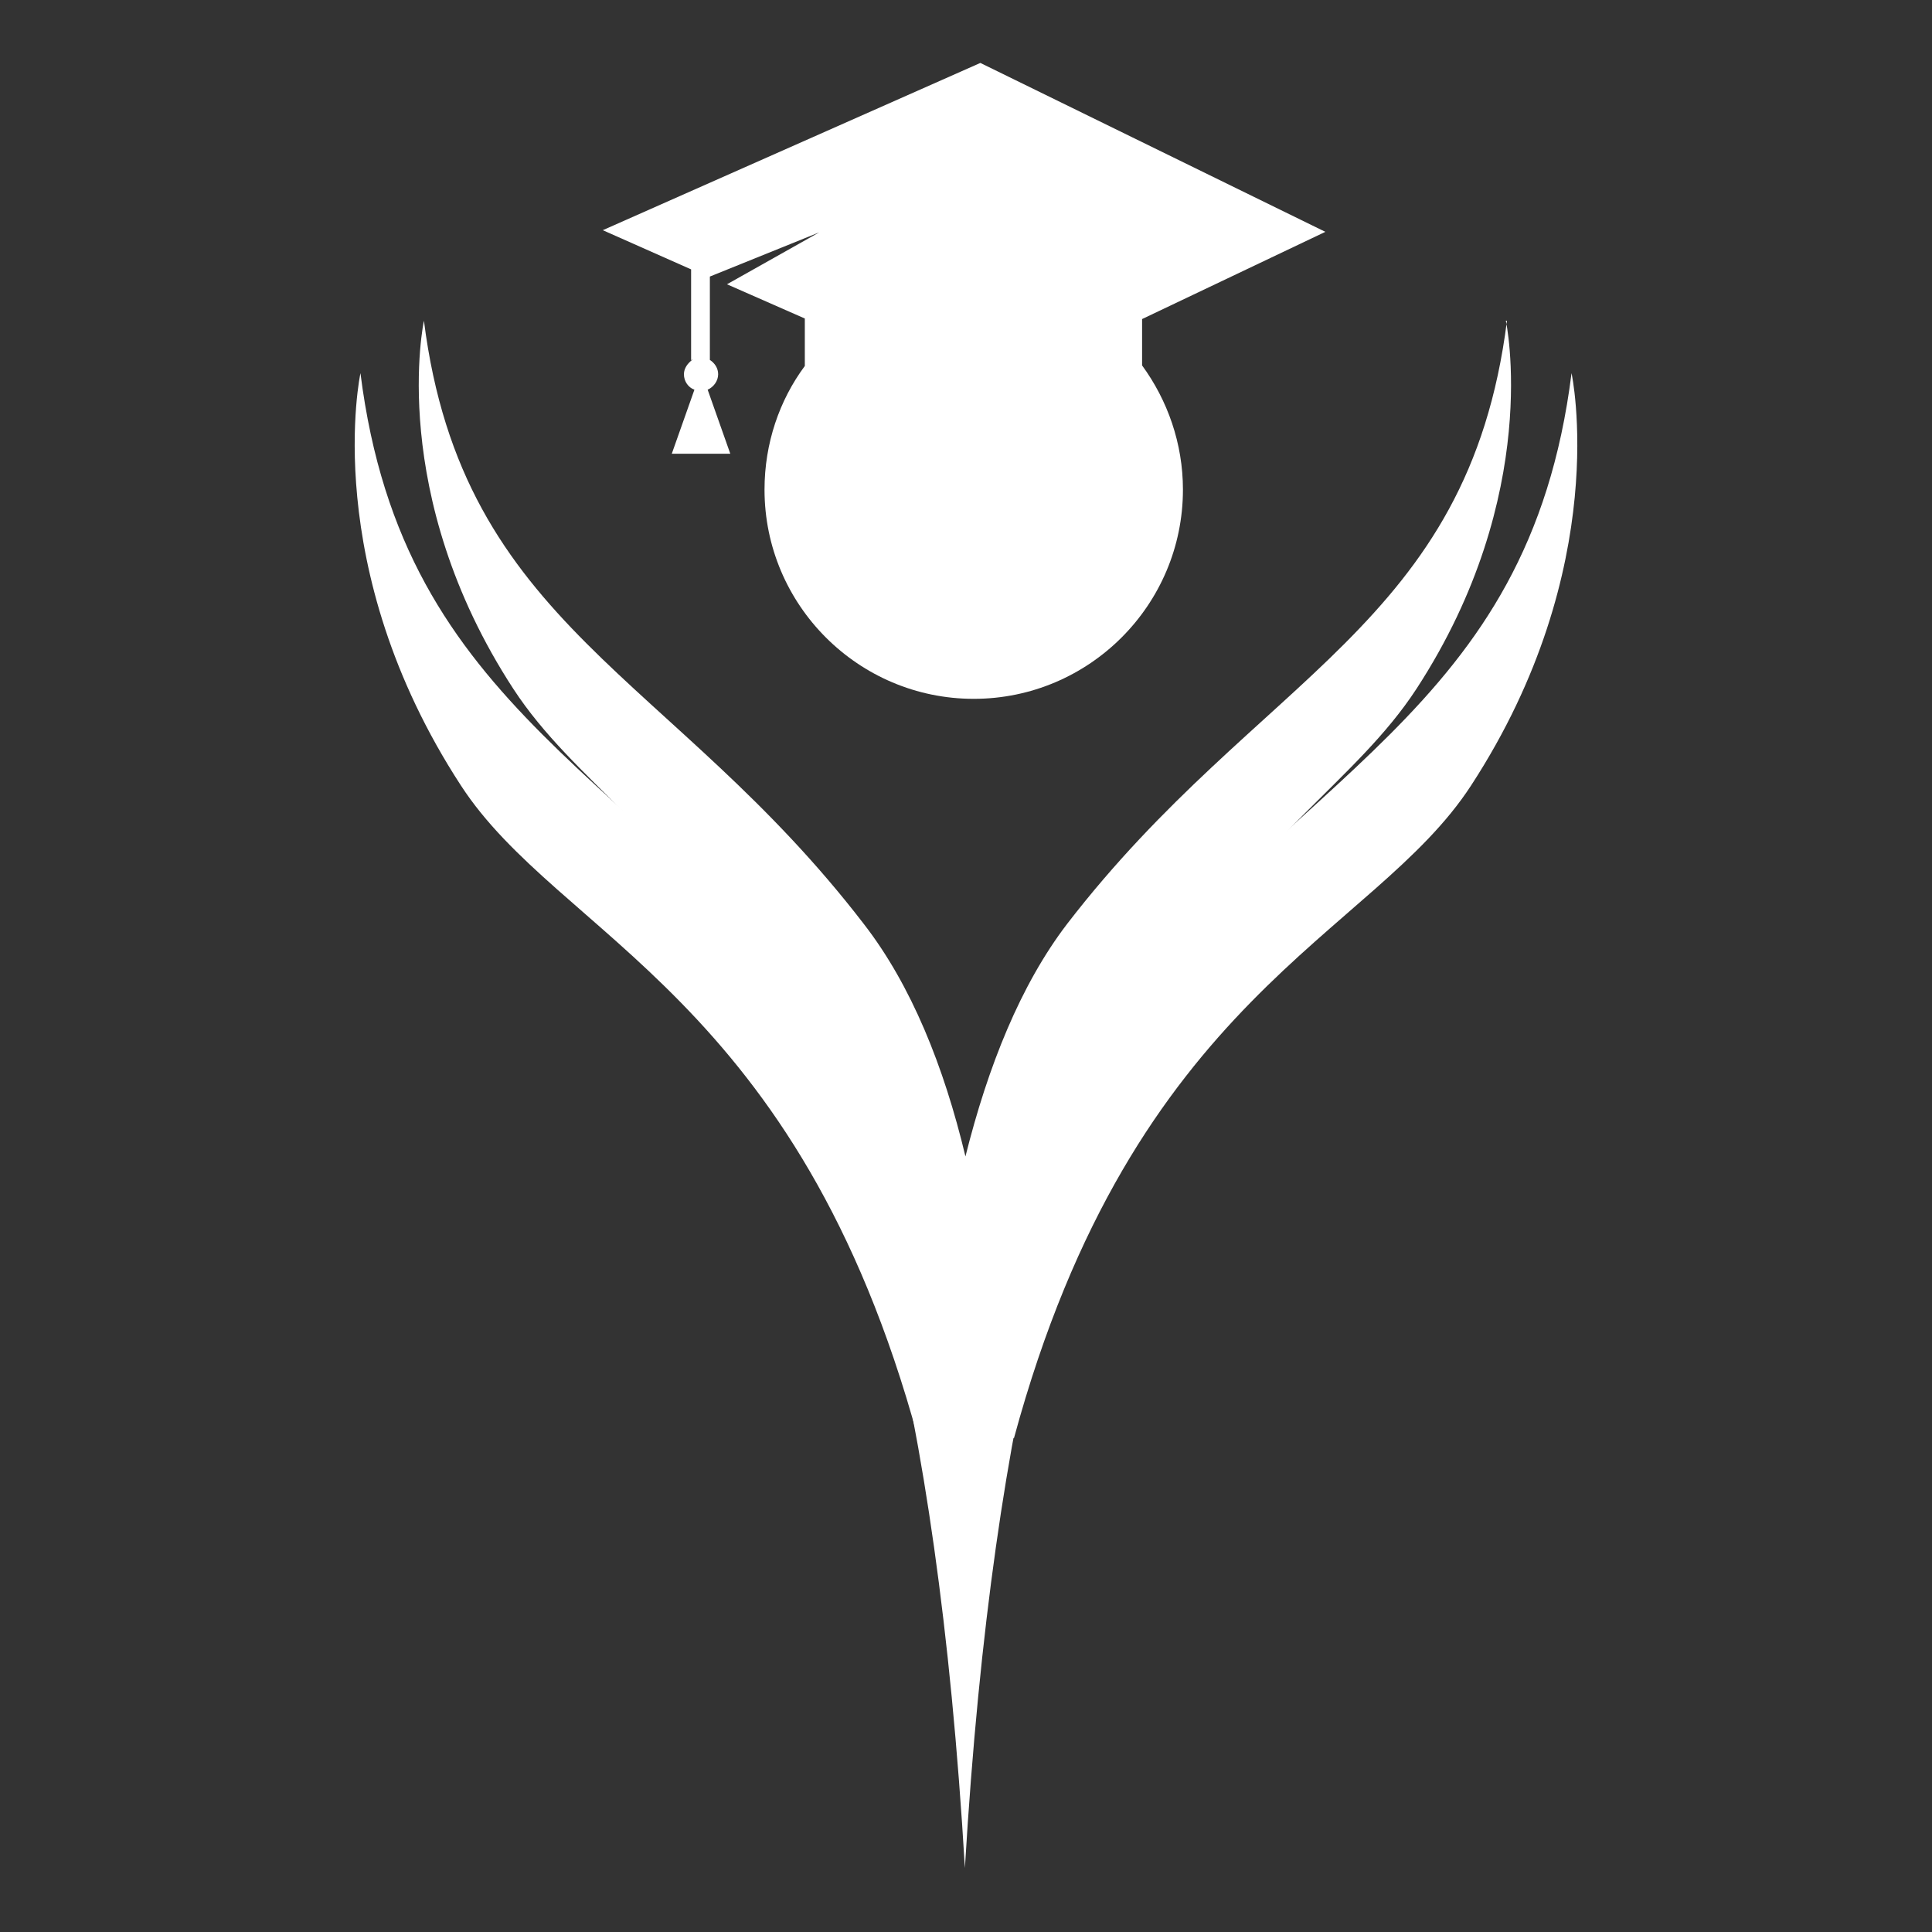 <?xml version="1.0" encoding="UTF-8"?>
<svg id="Layer_1" data-name="Layer 1" xmlns="http://www.w3.org/2000/svg" version="1.1" viewBox="0 0 35 35">
  <rect x="0" y="0" width="35" height="35" fill="#333333" stroke="none"/>
  <defs>
    <style>
      .cls-1 {
        fill: #fff;
        stroke-width: 0px;
      }
    </style>
  </defs>
  <path class="cls-1" d="M18.37,26.05c2.18-8.03,6.5-9.08,8.28-11.82,2.58-3.96,1.82-7.47,1.82-7.47-.78,6.21-5.03,7.17-8.92,12.24-.95,1.24-1.61,2.88-2.05,4.71-.44-1.84-1.1-3.48-2.05-4.71-3.89-5.07-8.14-6.04-8.92-12.24,0,0-.76,3.51,1.82,7.47,1.78,2.74,6.1,3.82,8.28,11.82"/>
  <path class="cls-1" d="M27.3,5.81c-.7,5.55-4.49,6.41-7.97,10.93-.84,1.1-1.43,2.57-1.84,4.21-.39-1.63-.98-3.1-1.84-4.21-3.48-4.53-7.27-5.39-7.97-10.93,0,0-.68,3.14,1.62,6.67,2.18,3.34,7.15,3.86,8.18,21.36,1.04-17.51,6-18.02,8.18-21.36,2.3-3.53,1.62-6.67,1.62-6.67h0Z"/>
  <path class="cls-1" d="M12.54,6.52c-.08.06-.15.15-.15.26,0,.13.08.24.19.28l-.41,1.16h1.06l-.41-1.16c.11-.05.19-.16.19-.28,0-.11-.06-.2-.15-.26v-1.51l1.98-.8-1.67.94,1.41.62v.86c-.46.62-.73,1.4-.73,2.24,0,2.09,1.7,3.79,3.79,3.79s3.79-1.7,3.79-3.79c0-.84-.28-1.62-.74-2.25v-.84l3.32-1.58-6.25-3.06-6.84,3.03,1.6.71v1.65l.02-.02Z"/>
</svg>